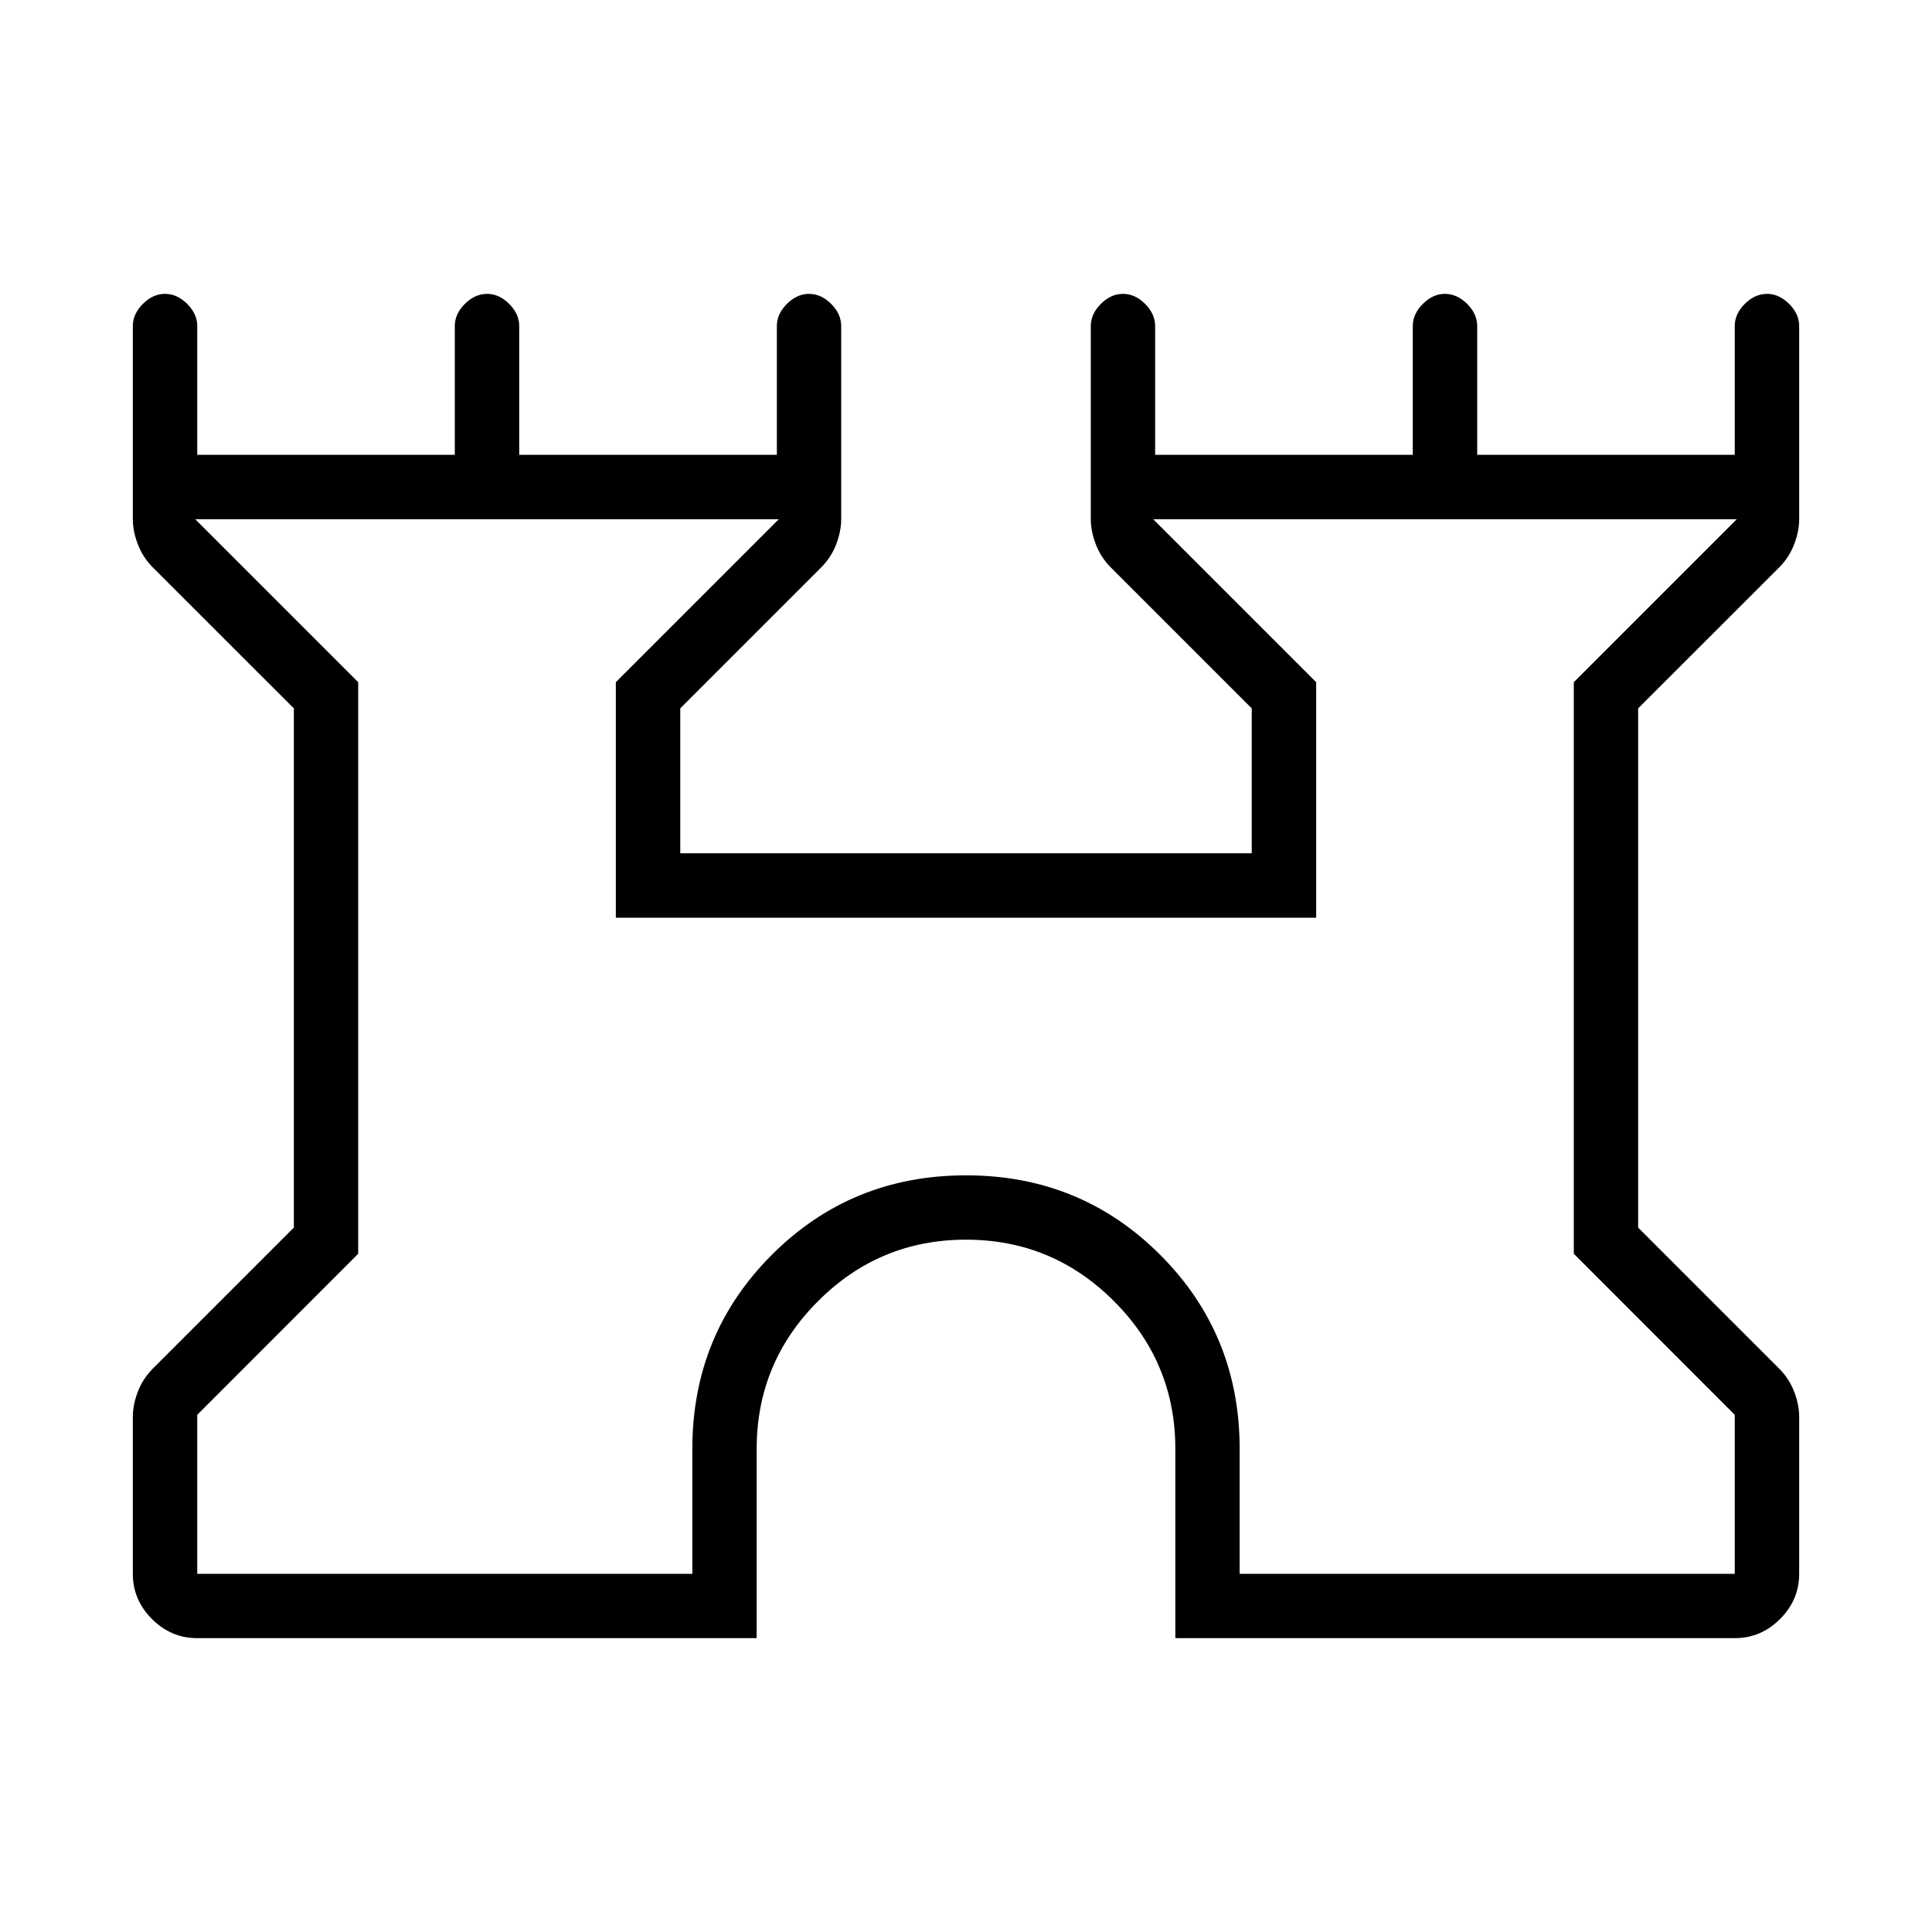 <svg xmlns="http://www.w3.org/2000/svg" height="20" width="20"><path d="M2.042 16.958Q1.771 16.958 1.573 16.76Q1.375 16.562 1.375 16.292V14.667Q1.375 14.542 1.427 14.406Q1.479 14.271 1.583 14.167L3.042 12.708V7.333L1.583 5.875Q1.479 5.771 1.427 5.635Q1.375 5.5 1.375 5.375V3.375Q1.375 3.25 1.479 3.146Q1.583 3.042 1.708 3.042Q1.833 3.042 1.938 3.146Q2.042 3.25 2.042 3.375V4.708H4.708V3.375Q4.708 3.25 4.812 3.146Q4.917 3.042 5.042 3.042Q5.167 3.042 5.271 3.146Q5.375 3.25 5.375 3.375V4.708H8.042V3.375Q8.042 3.25 8.146 3.146Q8.25 3.042 8.375 3.042Q8.5 3.042 8.604 3.146Q8.708 3.25 8.708 3.375V5.375Q8.708 5.5 8.656 5.635Q8.604 5.771 8.5 5.875L7.042 7.333V8.833H12.958V7.333L11.5 5.875Q11.396 5.771 11.344 5.635Q11.292 5.5 11.292 5.375V3.375Q11.292 3.25 11.396 3.146Q11.5 3.042 11.625 3.042Q11.75 3.042 11.854 3.146Q11.958 3.25 11.958 3.375V4.708H14.625V3.375Q14.625 3.25 14.729 3.146Q14.833 3.042 14.958 3.042Q15.083 3.042 15.188 3.146Q15.292 3.25 15.292 3.375V4.708H17.958V3.375Q17.958 3.25 18.062 3.146Q18.167 3.042 18.292 3.042Q18.417 3.042 18.521 3.146Q18.625 3.25 18.625 3.375V5.375Q18.625 5.5 18.573 5.635Q18.521 5.771 18.417 5.875L16.958 7.333V12.708L18.417 14.167Q18.521 14.271 18.573 14.406Q18.625 14.542 18.625 14.667V16.292Q18.625 16.562 18.427 16.76Q18.229 16.958 17.958 16.958H12.167V15Q12.167 14.104 11.531 13.469Q10.896 12.833 10 12.833Q9.104 12.833 8.469 13.469Q7.833 14.104 7.833 15V16.958ZM2.042 16.292H7.167V15Q7.167 13.812 7.99 12.99Q8.812 12.167 10 12.167Q11.188 12.167 12.01 12.99Q12.833 13.812 12.833 15V16.292H17.958V14.646L16.292 12.979V7.062L17.979 5.375H11.938L13.625 7.062V9.5H6.375V7.062L8.062 5.375H2.021L3.708 7.062V12.979L2.042 14.646ZM10 10.833Q10 10.833 10 10.833Q10 10.833 10 10.833Q10 10.833 10 10.833Q10 10.833 10 10.833Z"/></svg>